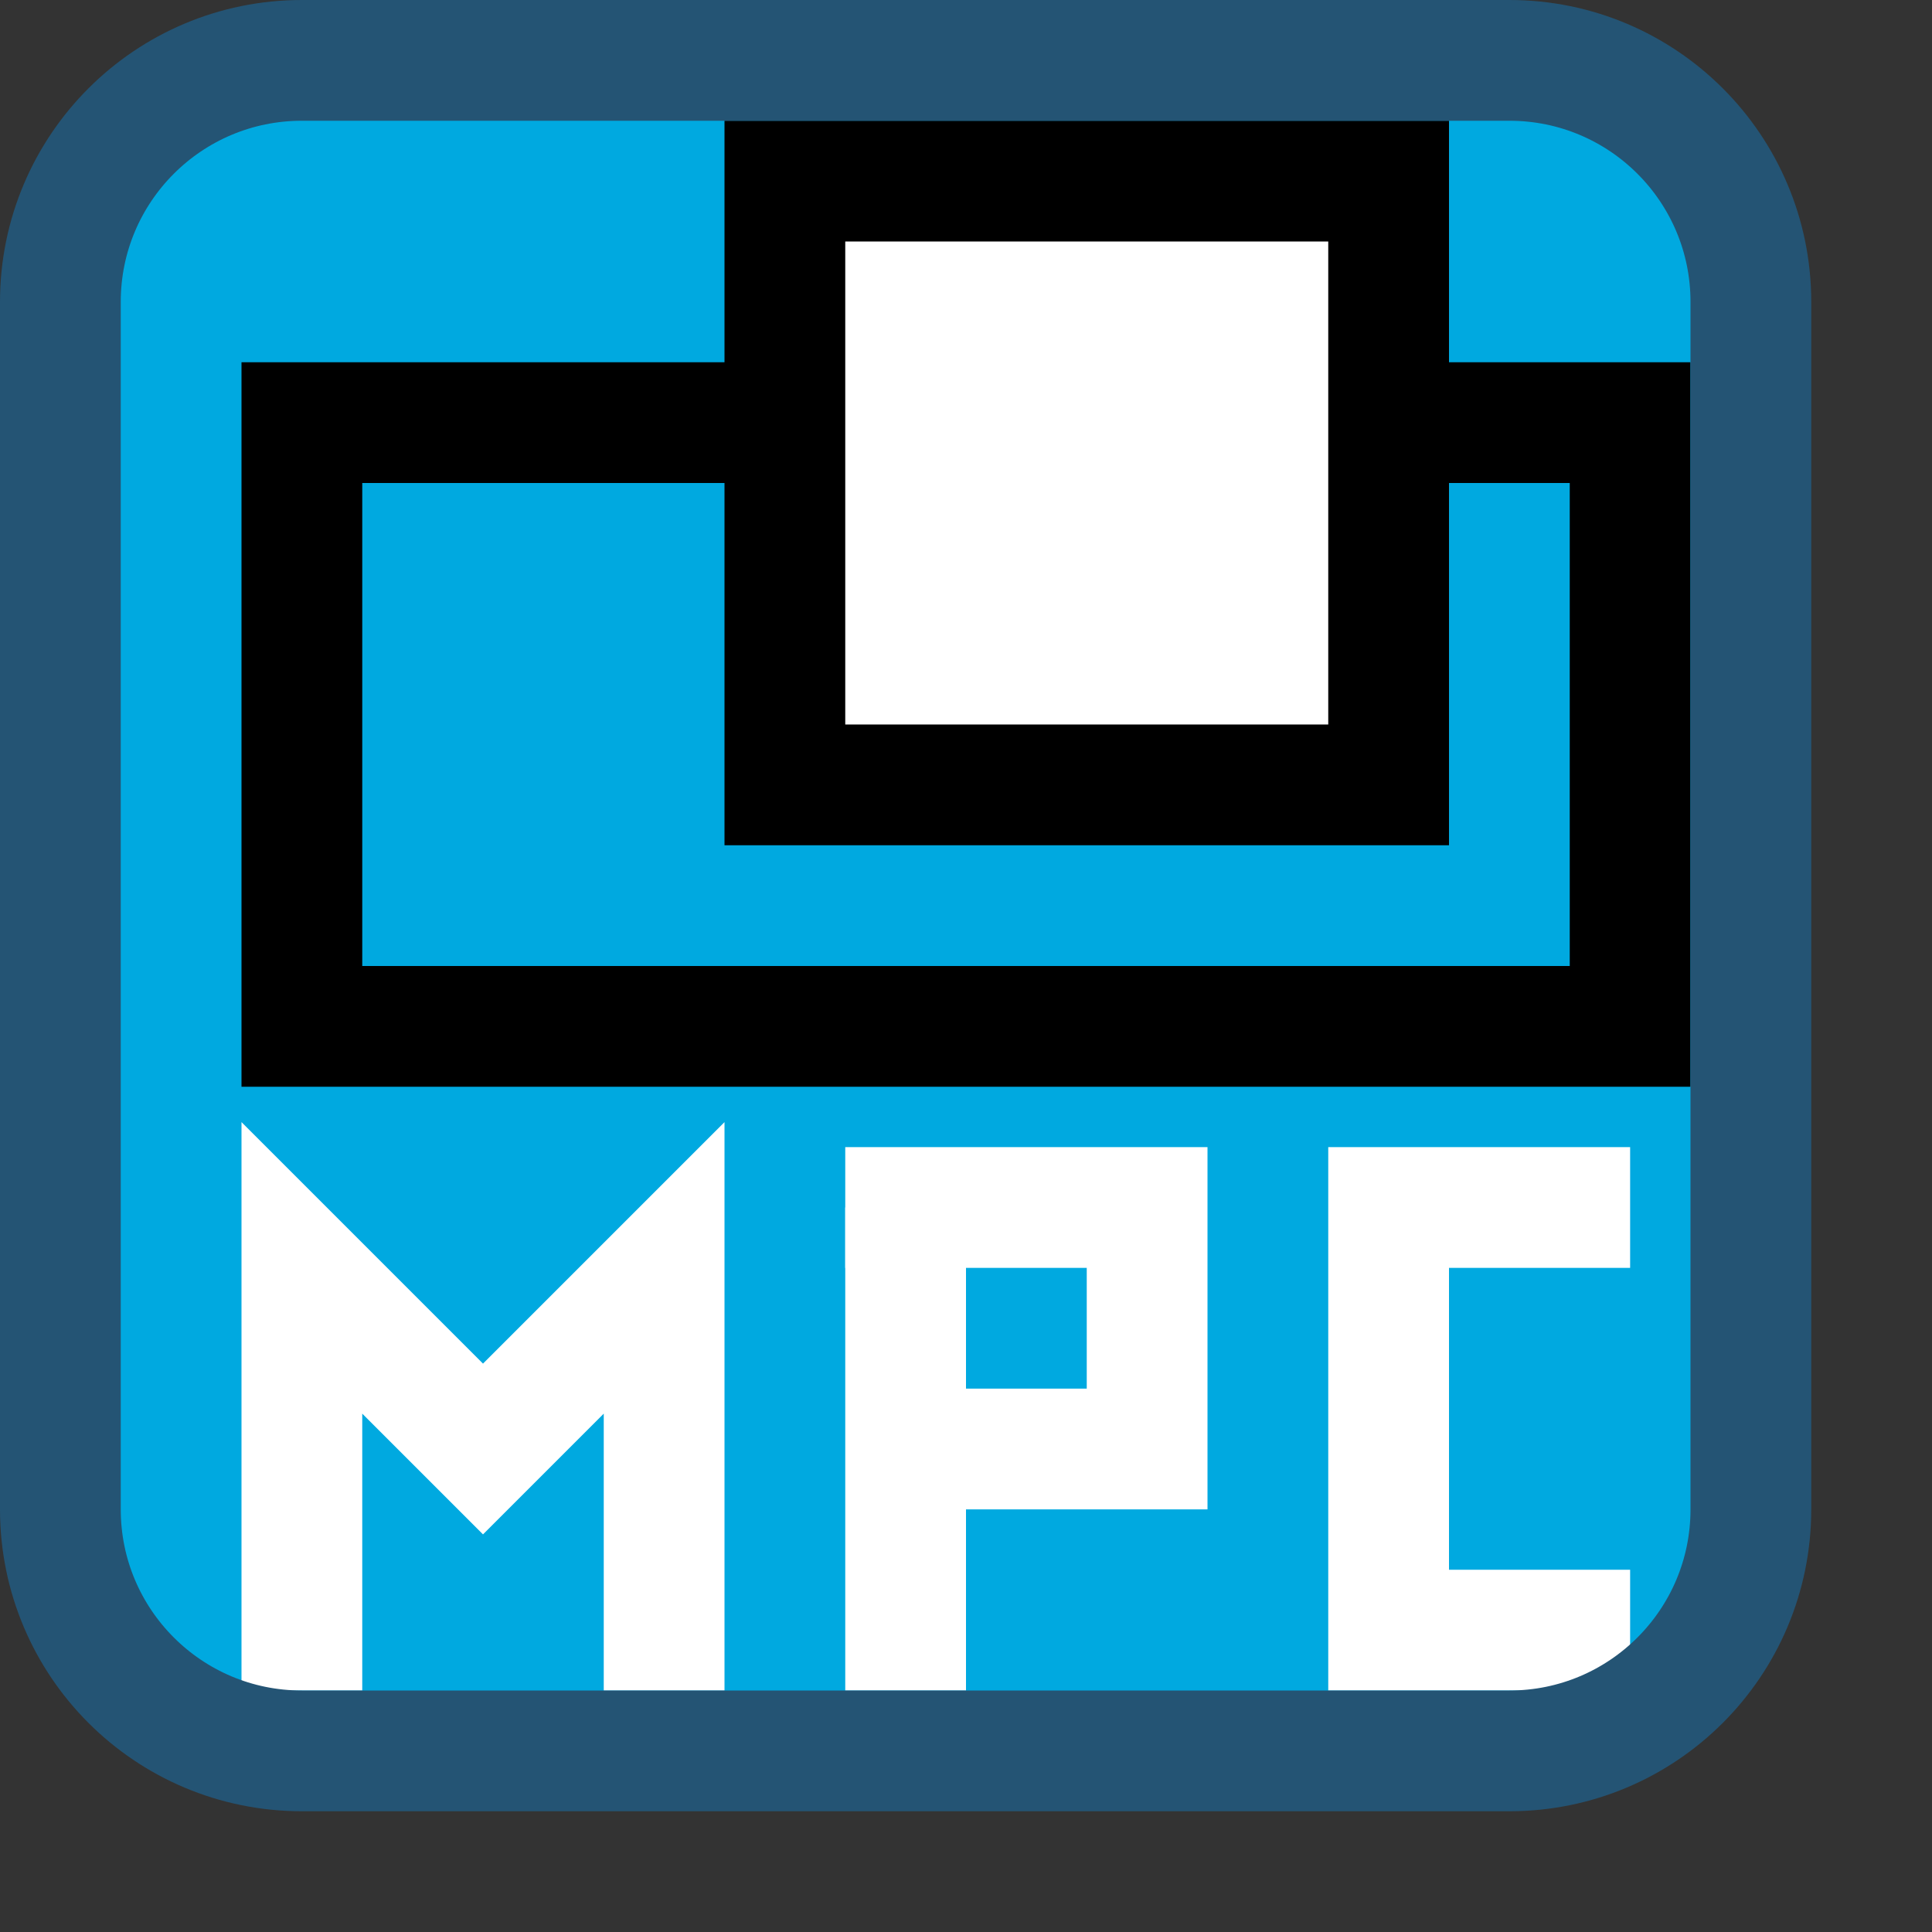 <svg width="16" height="16" viewBox="0 0 16 16" fill="none" xmlns="http://www.w3.org/2000/svg">
<rect x="0" y="0" width="16" height="16" fill="#333333" stroke="none"/>
<path d="M0.5 12.5V2.5C0.5 1.395 1.395 0.5 2.5 0.5H12.5C13.605 0.5 14.5 1.395 14.5 2.5V12.5C14.5 13.605 13.605 14.5 12.5 14.5H2.5C1.395 14.5 0.5 13.605 0.5 12.5Z" fill="#00A9E0"/>
<path d="M6.5 3.5H2.5V8.5H13.5V3.5H11.5" stroke="black"/>
<path d="M6.5 1.5H11.5V6.5H6.5V1.5Z" fill="white" stroke="black"/>
<path d="M2.5 14V10.5L4 12L5.5 10.5V14" stroke="white"/>
<path d="M7.5 10V14" stroke="white"/>
<path d="M7 10H9.5V12H8" stroke="white"/>
<path d="M13.5 10H11.5V13.5H13.5" stroke="white"/>
<path d="M0.5 12.5V2.5C0.5 1.395 1.395 0.5 2.5 0.5H12.5C13.605 0.5 14.5 1.395 14.5 2.5V12.5C14.5 13.605 13.605 14.5 12.5 14.5H2.5C1.395 14.5 0.5 13.605 0.5 12.5Z" stroke="#245474" stroke-linecap="round"/>

</svg>
